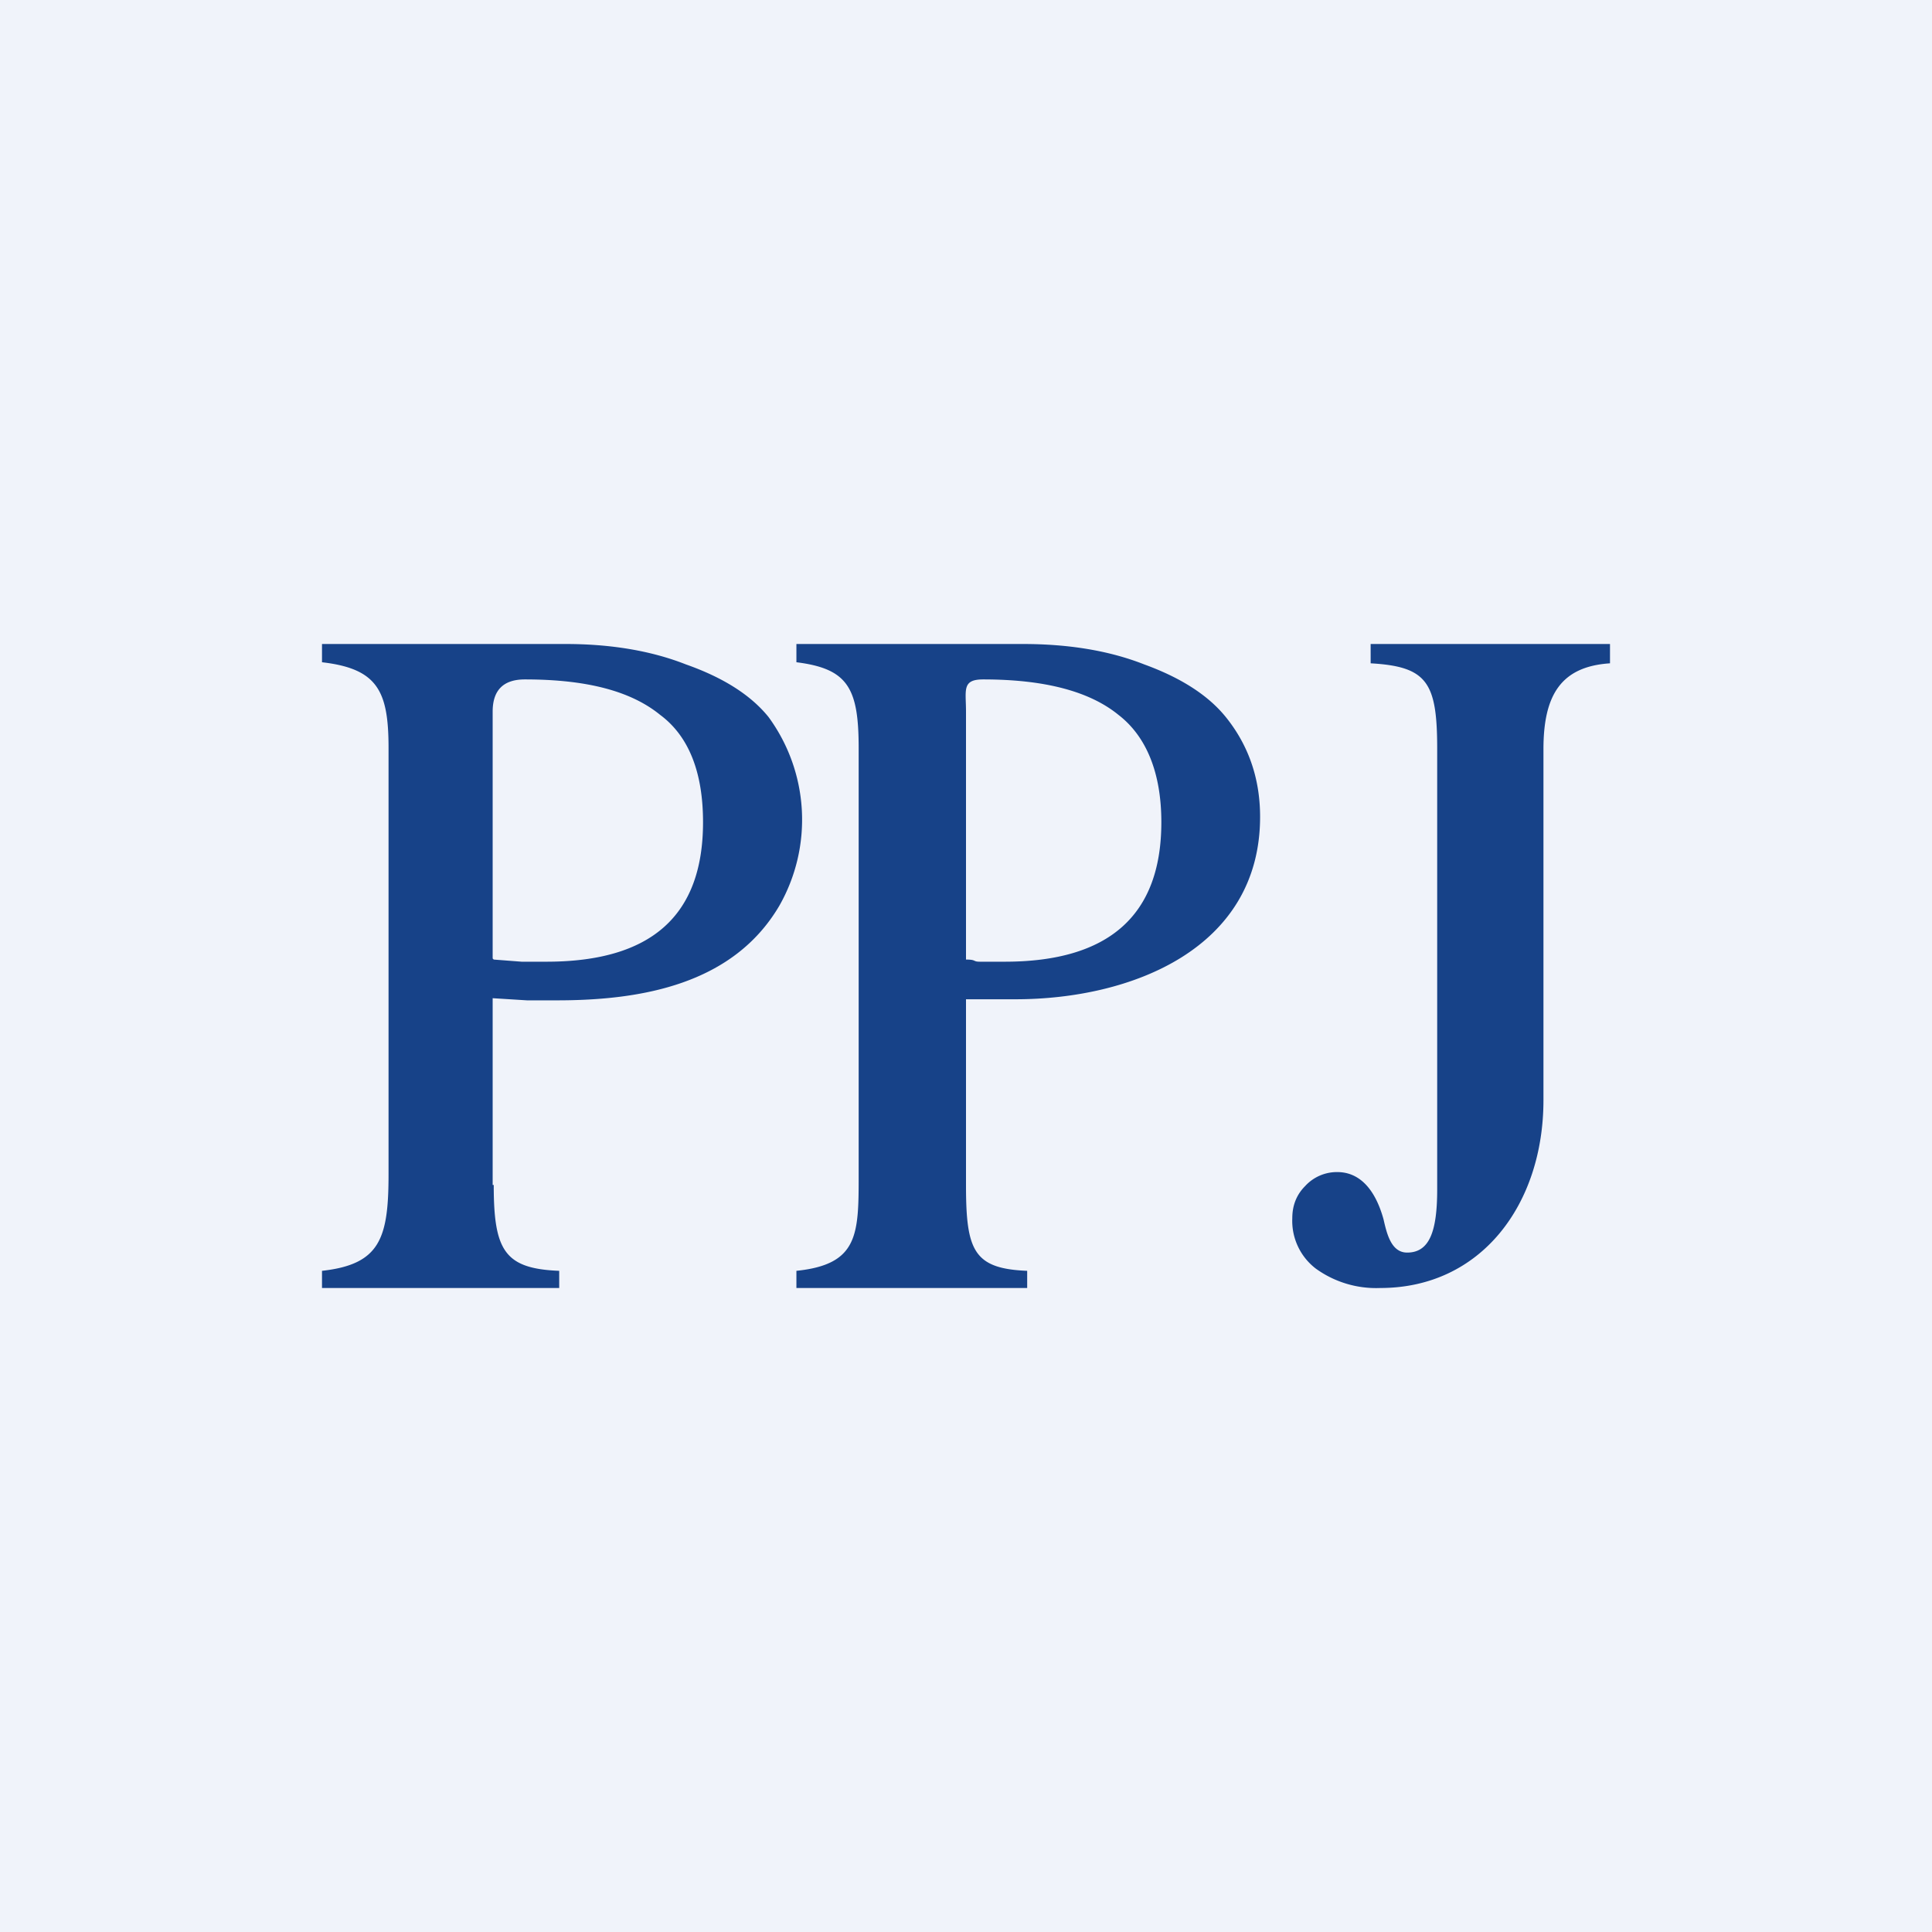 <!-- by TradingView --><svg width="18" height="18" viewBox="0 0 18 18" xmlns="http://www.w3.org/2000/svg"><path fill="#F0F3FA" d="M0 0h18v18H0z"/><path d="M4.6 11.04c0 .61.1.78.61.8V12H3v-.16c.54-.06.62-.3.62-.9V6.97c0-.53-.1-.74-.62-.8V6h2.27c.41 0 .79.06 1.12.19.34.12.6.28.77.49a1.62 1.62 0 0 1 .1 1.76c-.43.73-1.28.88-2.07.88h-.28l-.32-.02v1.74Zm0-2.1.26.02h.23c.98 0 1.46-.43 1.46-1.3 0-.46-.13-.8-.4-1-.27-.22-.68-.33-1.26-.33-.2 0-.3.1-.3.3v2.3Z" fill="#174288"/><path d="M9 11.04c0 .61.07.78.57.8V12H7.42v-.16c.58-.06.58-.34.58-.9V6.97c0-.56-.1-.74-.58-.8V6h2.11c.42 0 .8.06 1.13.19.33.12.59.28.76.49.21.26.32.57.32.93 0 1.23-1.2 1.7-2.28 1.7H9v1.73Zm0-2.1c.1 0 .06.02.13.02h.23c.97 0 1.46-.43 1.46-1.3 0-.46-.14-.8-.4-1-.27-.22-.69-.33-1.26-.33-.2 0-.16.1-.16.3v2.3ZM14.38 10.25c0 .97-.58 1.75-1.52 1.75a.96.96 0 0 1-.6-.18.56.56 0 0 1-.22-.47c0-.12.04-.22.12-.3a.4.4 0 0 1 .3-.13c.2 0 .35.15.43.44.03.13.07.31.22.31.21 0 .28-.2.28-.59v-4.1c0-.62-.09-.77-.62-.8V6H15v.18c-.46.03-.62.3-.62.8v3.27Z" fill="#174288"/></svg>